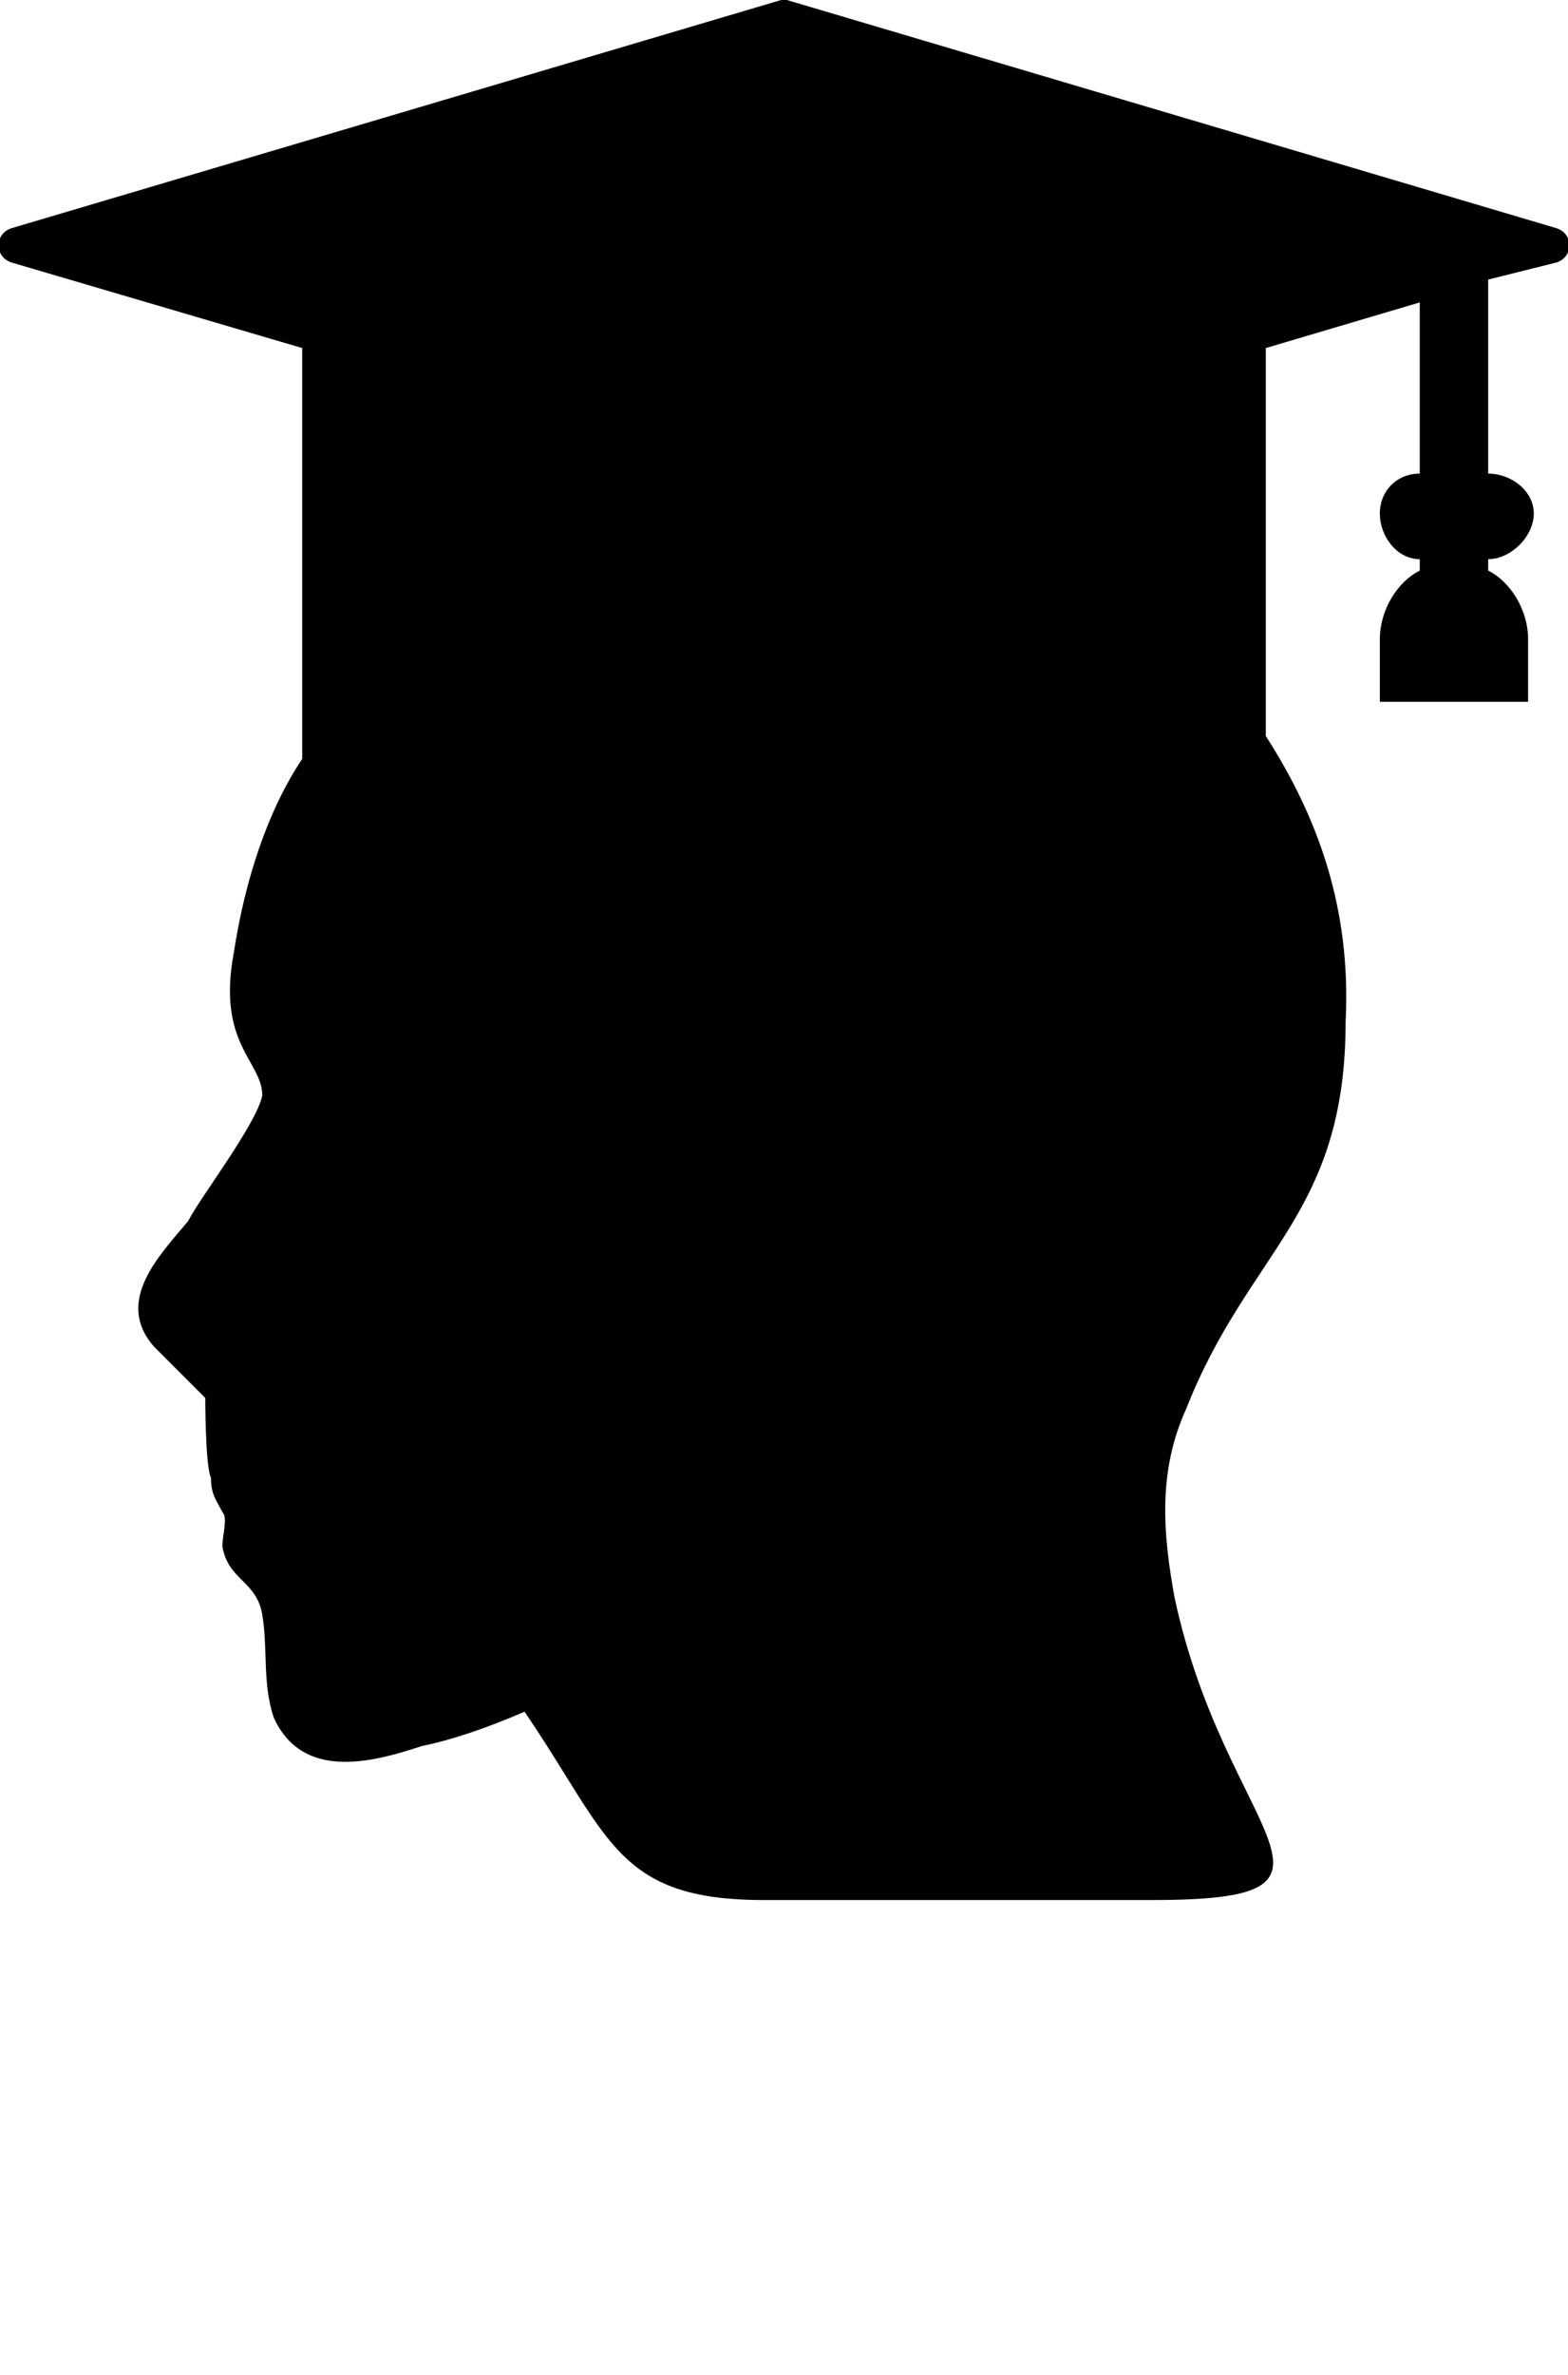 <svg xmlns="http://www.w3.org/2000/svg" xmlns:xlink="http://www.w3.org/1999/xlink" xml:space="preserve" version="1.1" style="shape-rendering:geometricPrecision;text-rendering:geometricPrecision;image-rendering:optimizeQuality;" viewBox="0 0 275 416.25" x="0px" y="0px" fill-rule="evenodd" clip-rule="evenodd"><defs><style type="text/css">
   
    .fil0 {fill:black}
   
  </style></defs><g><path class="fil0" d="M92 300c-7,3 -13,5 -18,6 -9,3 -21,6 -26,-5 -2,-6 -1,-12 -2,-18 -1,-6 -6,-6 -7,-12 0,-2 1,-5 0,-6 -1,-2 -2,-3 -2,-6 -1,-2 -1,-14 -1,-14 -3,-3 -6,-6 -9,-9 -7,-8 1,-16 6,-22 2,-4 12,-17 13,-22 0,-6 -8,-9 -5,-25 2,-13 6,-25 12,-34l0 -72 -51 -15c-3,-1 -3,-5 0,-6l135 -40c0,0 1,0 1,0l135 40c3,1 3,5 0,6l-12 3 0 34 0 0c4,0 8,3 8,7 0,4 -4,8 -8,8l0 0 0 2c4,2 7,7 7,12l0 11c-9,0 -17,0 -26,0l0 -11c0,-5 3,-10 7,-12l0 -2 0 0c-4,0 -7,-4 -7,-8 0,-4 3,-7 7,-7l0 0 0 -30 -27 8 0 68c9,14 15,30 14,50 0,34 -17,40 -28,68 -5,11 -4,22 -2,33 9,42 36,53 -4,53l-68 0c-26,0 -27,-11 -42,-33z"/></g></svg>